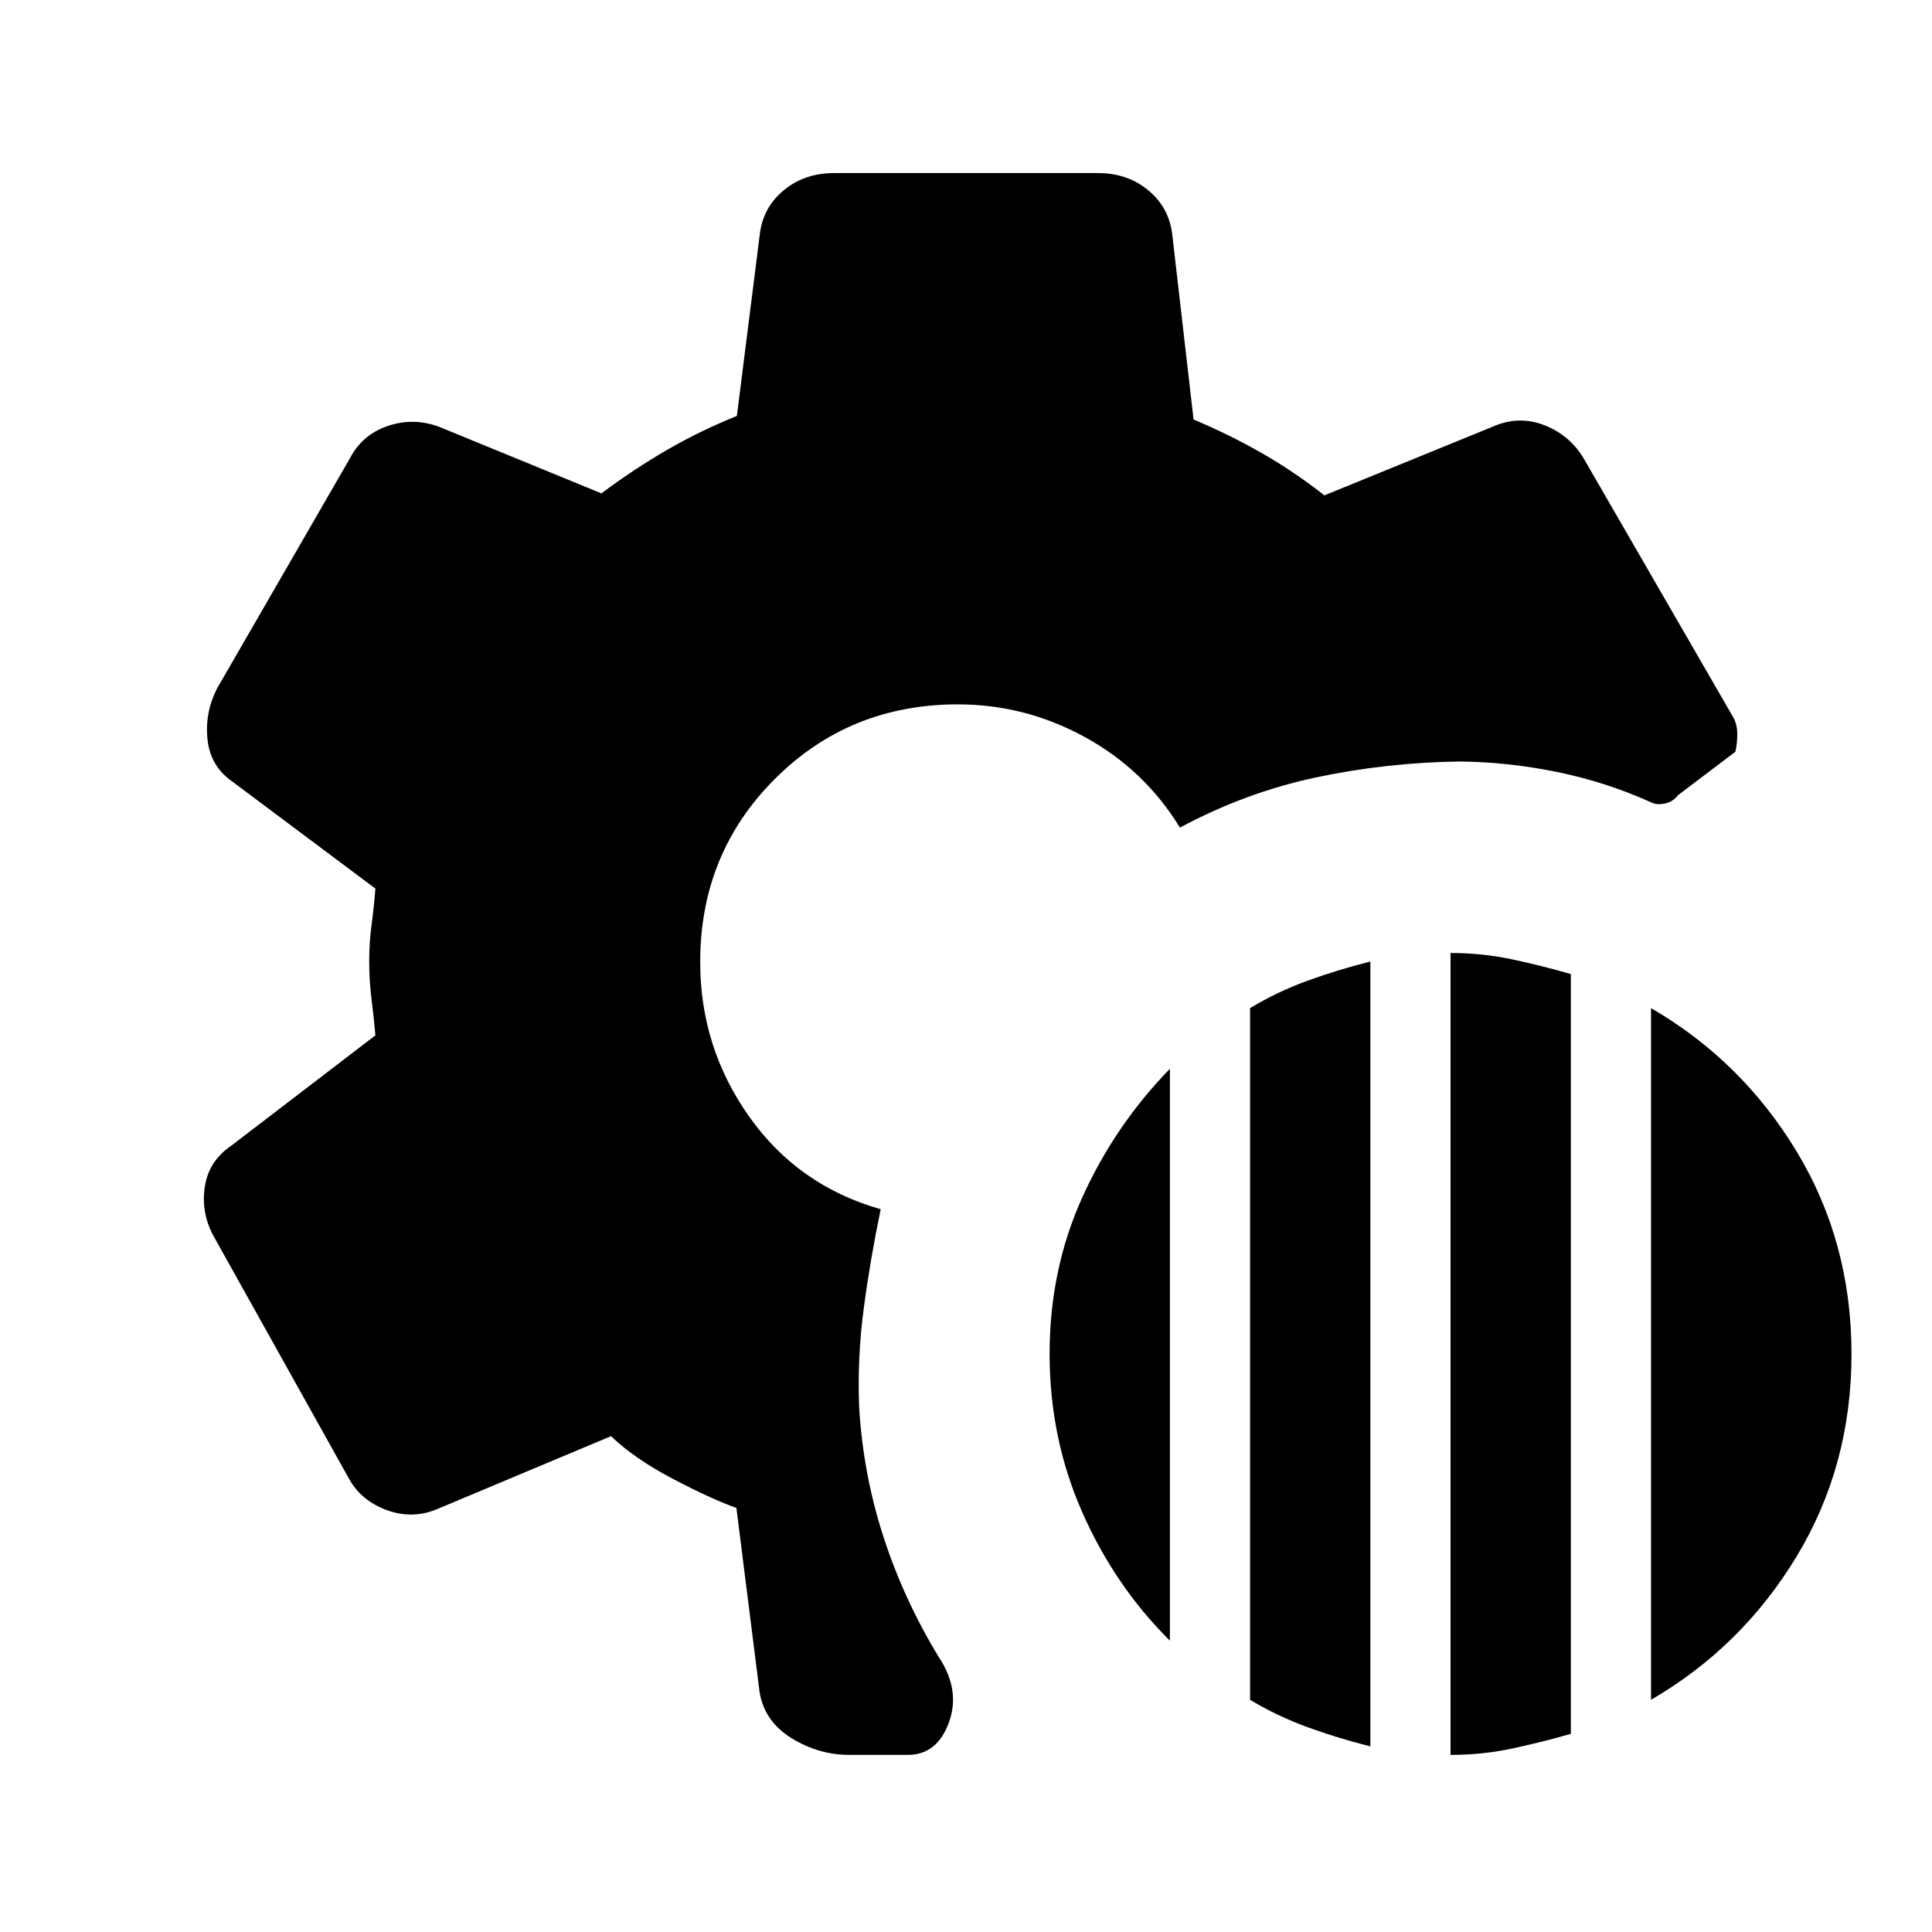 <svg xmlns="http://www.w3.org/2000/svg" height="24" viewBox="0 -960 960 960" width="24"><path d="M422.08-88q-15.23 0-28.7-8.27-13.46-8.27-15.92-22.73l-11.54-91.69q-13.15-4.77-31.92-14.66-18.77-9.88-30.38-21.03L218-210.46q-12.69 5.61-25.77.84-13.08-4.76-19.15-16.23l-67.16-120.3q-6.07-11.47-4.15-24.16t12.92-20.23l71.85-55q-.77-8.84-1.92-17.96-1.16-9.12-1.16-18.73 0-9.62 1.16-18.12 1.15-8.5 1.92-18.11l-70.85-53q-11-7.54-12.54-20.73-1.53-13.19 4.54-25.43l66.39-115q6.07-11.46 18.65-15.73 12.58-4.27 25.27.35l80.85 33.15q15.92-11.92 32.5-21.53 16.57-9.62 34.8-16.93L377.46-843q1.46-13.69 11.85-22.35 10.38-8.65 25.07-8.65h131.24q14.69 0 25.07 8.65 10.39 8.66 11.85 22.35l10.54 91.46q17.46 7.31 33.65 16.54 16.19 9.23 31.35 21.15L741.77-748q12.69-5.62 25.27-.85 12.58 4.77 19.65 16.23l74.39 128.77q2.07 3.47 2.15 8.16.08 4.69-.92 9.23l-28.46 21.54q-2.7 3.46-6.77 4.23-4.08.77-6.77-.69-22.62-10.16-46.85-15.08t-48.31-5.16q-36.61.54-71.46 7.97-34.84 7.42-67.38 24.88-17.62-28.77-47.27-45Q509.38-610 475.92-610q-53.84 0-90.92 37.08-37.08 37.07-37.08 90.92 0 42.46 24.35 76.85 24.35 34.38 65.35 46-5.08 24.23-8.39 48.96-3.31 24.73-2.31 49.73 2 33.08 12.08 64.15 10.08 31.08 27.46 59.69 10.92 16.39 5.04 32.5Q465.62-88 451.08-88h-29Zm298.69 0v-398.46q15.69 0 30.38 3.11 14.7 3.12 29.39 7.35v377.54q-14.69 4.23-29.39 7.34Q736.46-88 720.77-88Zm-99.62-27.38v-343.7q13.7-8.23 28.77-13.69 15.08-5.46 31-9.46v390q-15.92-4-31-9.46-15.07-5.46-28.77-13.69Zm199.23 0v-343.7q45.08 26.16 72.35 71.23Q920-342.77 920-287.23q0 55.54-27.27 100.61-27.27 45.08-72.35 71.24Zm-239.07-29.39q-27.39-27.15-43.58-63.88-16.19-36.73-16.19-78.58t16.19-77.69q16.19-35.85 43.58-64v284.15Z"/></svg>